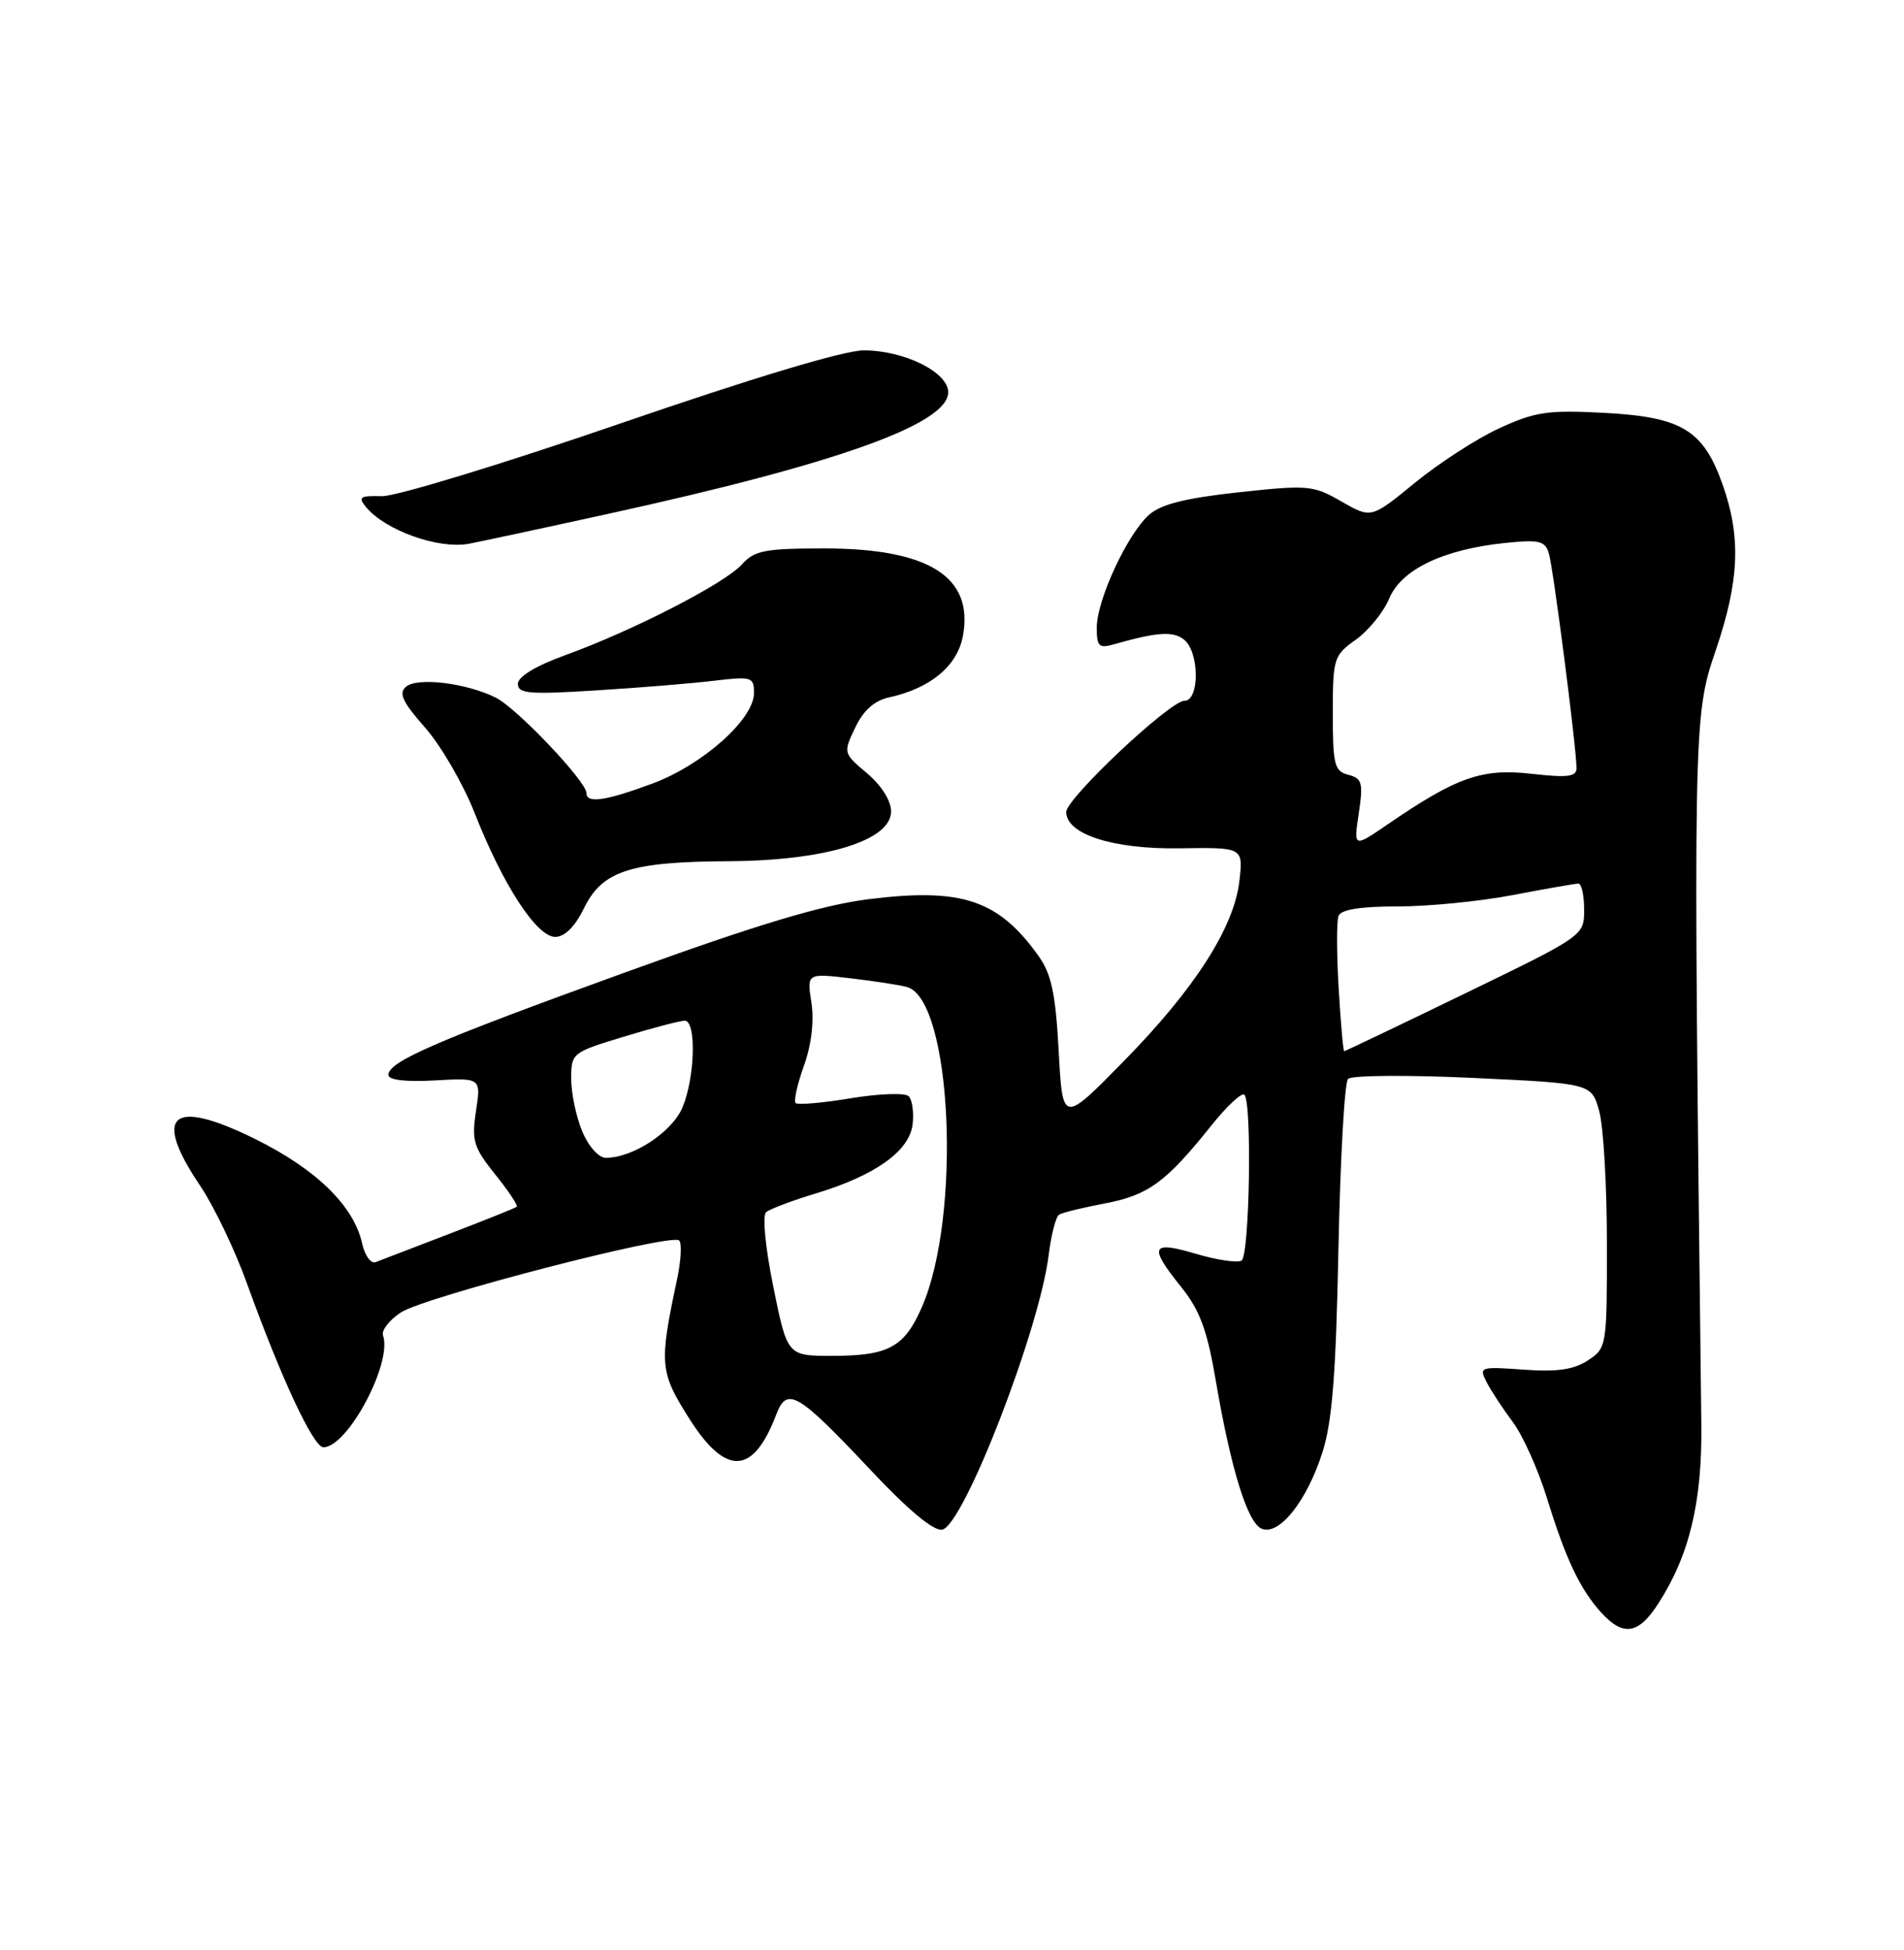 <?xml version="1.0" encoding="UTF-8" standalone="no"?>
<!DOCTYPE svg PUBLIC "-//W3C//DTD SVG 1.1//EN" "http://www.w3.org/Graphics/SVG/1.1/DTD/svg11.dtd" >
<svg xmlns="http://www.w3.org/2000/svg" xmlns:xlink="http://www.w3.org/1999/xlink" version="1.1" viewBox="0 0 250 256">
 <g >
 <path fill="currentColor"
d=" M 217.70 210.58 C 221.82 204.22 223.51 197.21 223.39 187.00 C 222.30 95.26 222.33 94.01 225.24 85.50 C 228.39 76.28 228.64 70.52 226.17 63.58 C 223.64 56.44 220.81 54.74 210.63 54.20 C 203.23 53.81 201.55 54.06 196.85 56.23 C 193.91 57.58 188.92 60.81 185.77 63.39 C 180.04 68.08 180.04 68.08 176.14 65.84 C 172.43 63.70 171.76 63.64 162.63 64.63 C 155.65 65.39 152.43 66.20 150.87 67.59 C 148.03 70.11 144.02 78.75 144.01 82.37 C 144.00 84.86 144.29 85.15 146.25 84.59 C 151.98 82.96 154.08 82.83 155.50 84.00 C 157.50 85.66 157.52 92.00 155.52 92.00 C 153.62 92.00 140.00 104.81 140.00 106.60 C 140.00 109.53 146.14 111.50 154.87 111.37 C 163.23 111.24 163.23 111.24 162.74 115.62 C 162.05 121.76 156.87 129.83 147.51 139.36 C 139.52 147.50 139.52 147.50 139.01 138.00 C 138.60 130.43 138.06 127.89 136.36 125.50 C 131.09 118.12 126.28 116.52 114.04 118.05 C 107.93 118.82 99.53 121.34 82.17 127.63 C 57.33 136.62 51.00 139.36 51.00 141.11 C 51.00 141.79 53.22 142.05 57.08 141.84 C 63.16 141.50 63.16 141.50 62.50 145.86 C 61.91 149.76 62.18 150.64 65.02 154.18 C 66.77 156.35 68.04 158.27 67.85 158.43 C 67.66 158.59 63.67 160.19 59.00 161.98 C 54.33 163.77 49.98 165.44 49.34 165.69 C 48.70 165.94 47.91 164.86 47.55 163.25 C 46.47 158.32 41.54 153.51 33.52 149.54 C 22.51 144.10 19.96 146.28 26.29 155.68 C 28.10 158.37 30.87 164.15 32.44 168.53 C 36.88 180.85 41.15 190.00 42.46 190.00 C 45.65 190.00 51.56 178.91 50.29 175.31 C 50.06 174.66 51.11 173.31 52.62 172.31 C 55.74 170.25 88.14 161.86 89.17 162.85 C 89.55 163.21 89.42 165.53 88.89 168.00 C 86.53 179.09 86.62 180.12 90.51 186.25 C 95.31 193.83 98.90 193.66 101.92 185.71 C 103.34 181.98 104.72 182.79 114.35 193.03 C 119.25 198.25 122.60 201.03 123.71 200.82 C 126.53 200.28 136.51 174.51 137.70 164.72 C 138.02 162.09 138.64 159.72 139.07 159.46 C 139.49 159.19 142.22 158.53 145.12 157.98 C 150.78 156.90 153.11 155.19 159.02 147.80 C 161.08 145.22 163.05 143.38 163.39 143.72 C 164.41 144.74 164.07 164.84 163.02 165.49 C 162.48 165.82 159.78 165.42 157.02 164.60 C 151.12 162.85 150.79 163.61 155.10 168.97 C 157.53 172.00 158.51 174.62 159.62 181.17 C 161.64 192.98 163.82 200.00 165.70 200.71 C 167.99 201.59 171.58 197.07 173.62 190.73 C 174.92 186.71 175.41 180.51 175.74 164.00 C 175.98 152.18 176.54 142.11 177.00 141.64 C 177.45 141.17 184.83 141.11 193.40 141.51 C 208.97 142.24 208.97 142.24 209.98 145.87 C 210.54 147.87 210.99 155.68 210.99 163.23 C 211.00 176.78 210.97 176.97 208.49 178.60 C 206.64 179.81 204.44 180.13 200.06 179.81 C 194.34 179.40 194.17 179.45 195.19 181.44 C 195.77 182.57 197.33 184.94 198.65 186.71 C 199.96 188.47 201.98 192.97 203.13 196.71 C 205.60 204.72 207.48 208.68 210.29 211.75 C 213.14 214.86 215.13 214.55 217.70 210.58 Z  M 76.67 119.25 C 79.07 114.32 82.75 113.13 95.71 113.06 C 108.41 112.99 117.00 110.35 117.00 106.52 C 117.00 105.12 115.73 103.11 113.85 101.52 C 110.72 98.89 110.70 98.84 112.29 95.53 C 113.36 93.27 114.80 91.98 116.73 91.56 C 122.17 90.36 125.69 87.44 126.43 83.51 C 127.89 75.75 121.97 72.00 108.25 72.00 C 100.42 72.00 99.07 72.26 97.40 74.11 C 95.16 76.60 83.09 82.80 74.25 86.00 C 70.34 87.42 68.00 88.83 68.00 89.78 C 68.00 91.07 69.49 91.19 78.25 90.64 C 83.89 90.29 90.86 89.72 93.75 89.37 C 98.71 88.78 99.00 88.87 99.00 90.99 C 99.00 94.41 92.28 100.40 85.71 102.85 C 79.49 105.16 77.00 105.52 77.00 104.11 C 77.00 102.59 67.88 92.99 65.12 91.60 C 61.30 89.68 54.85 88.88 53.33 90.14 C 52.30 91.00 52.82 92.12 55.83 95.54 C 57.92 97.92 60.85 102.98 62.34 106.78 C 66.03 116.18 70.47 123.00 72.90 123.00 C 74.14 123.00 75.49 121.66 76.67 119.25 Z  M 79.81 67.47 C 109.91 60.88 124.50 55.66 124.50 51.50 C 124.50 48.86 118.74 46.00 113.41 46.00 C 110.83 46.00 98.96 49.57 81.41 55.61 C 66.06 60.89 51.99 65.18 50.15 65.14 C 47.25 65.06 46.97 65.26 48.07 66.58 C 50.59 69.62 57.50 72.10 61.50 71.40 C 62.60 71.20 70.84 69.44 79.81 67.47 Z  M 101.54 168.95 C 100.48 163.70 100.08 159.57 100.60 159.13 C 101.10 158.72 104.03 157.61 107.11 156.68 C 114.93 154.32 119.42 151.11 119.83 147.60 C 120.01 146.03 119.78 144.38 119.31 143.91 C 118.85 143.45 115.43 143.57 111.72 144.18 C 108.00 144.80 104.75 145.08 104.47 144.81 C 104.20 144.53 104.69 142.33 105.56 139.91 C 106.55 137.14 106.91 134.06 106.54 131.63 C 105.94 127.76 105.94 127.76 111.72 128.44 C 114.90 128.81 118.22 129.33 119.10 129.58 C 124.99 131.27 126.29 159.67 121.02 171.66 C 118.73 176.88 116.64 178.00 109.26 178.00 C 103.38 178.00 103.38 178.00 101.54 168.95 Z  M 76.45 148.53 C 75.65 146.62 75.00 143.52 75.00 141.63 C 75.00 138.25 75.11 138.16 81.91 136.10 C 85.70 134.94 89.30 134.00 89.91 134.00 C 91.45 134.00 91.27 141.42 89.62 145.36 C 88.27 148.61 83.12 152.00 79.55 152.00 C 78.61 152.00 77.27 150.50 76.45 148.53 Z  M 175.77 129.75 C 175.50 125.21 175.49 120.94 175.75 120.25 C 176.06 119.41 178.59 119.00 183.52 119.00 C 187.54 119.00 194.35 118.33 198.66 117.50 C 202.97 116.68 206.84 116.00 207.25 116.00 C 207.66 116.00 208.00 117.54 208.00 119.42 C 208.00 122.84 208.00 122.84 192.37 130.42 C 183.77 134.59 176.63 138.00 176.50 138.00 C 176.36 138.00 176.04 134.29 175.77 129.75 Z  M 178.41 106.77 C 179.01 102.77 178.85 102.19 177.04 101.72 C 175.21 101.24 175.00 100.40 175.00 93.66 C 175.00 86.43 175.12 86.05 178.02 83.98 C 179.68 82.80 181.66 80.37 182.41 78.57 C 184.00 74.76 189.51 72.12 197.64 71.28 C 202.07 70.82 202.86 71.00 203.36 72.62 C 203.95 74.51 207.00 98.22 207.00 100.85 C 207.00 101.98 205.82 102.12 201.05 101.58 C 194.56 100.85 191.25 102.02 182.12 108.28 C 177.73 111.28 177.73 111.28 178.41 106.77 Z "/>
</g>
</svg>